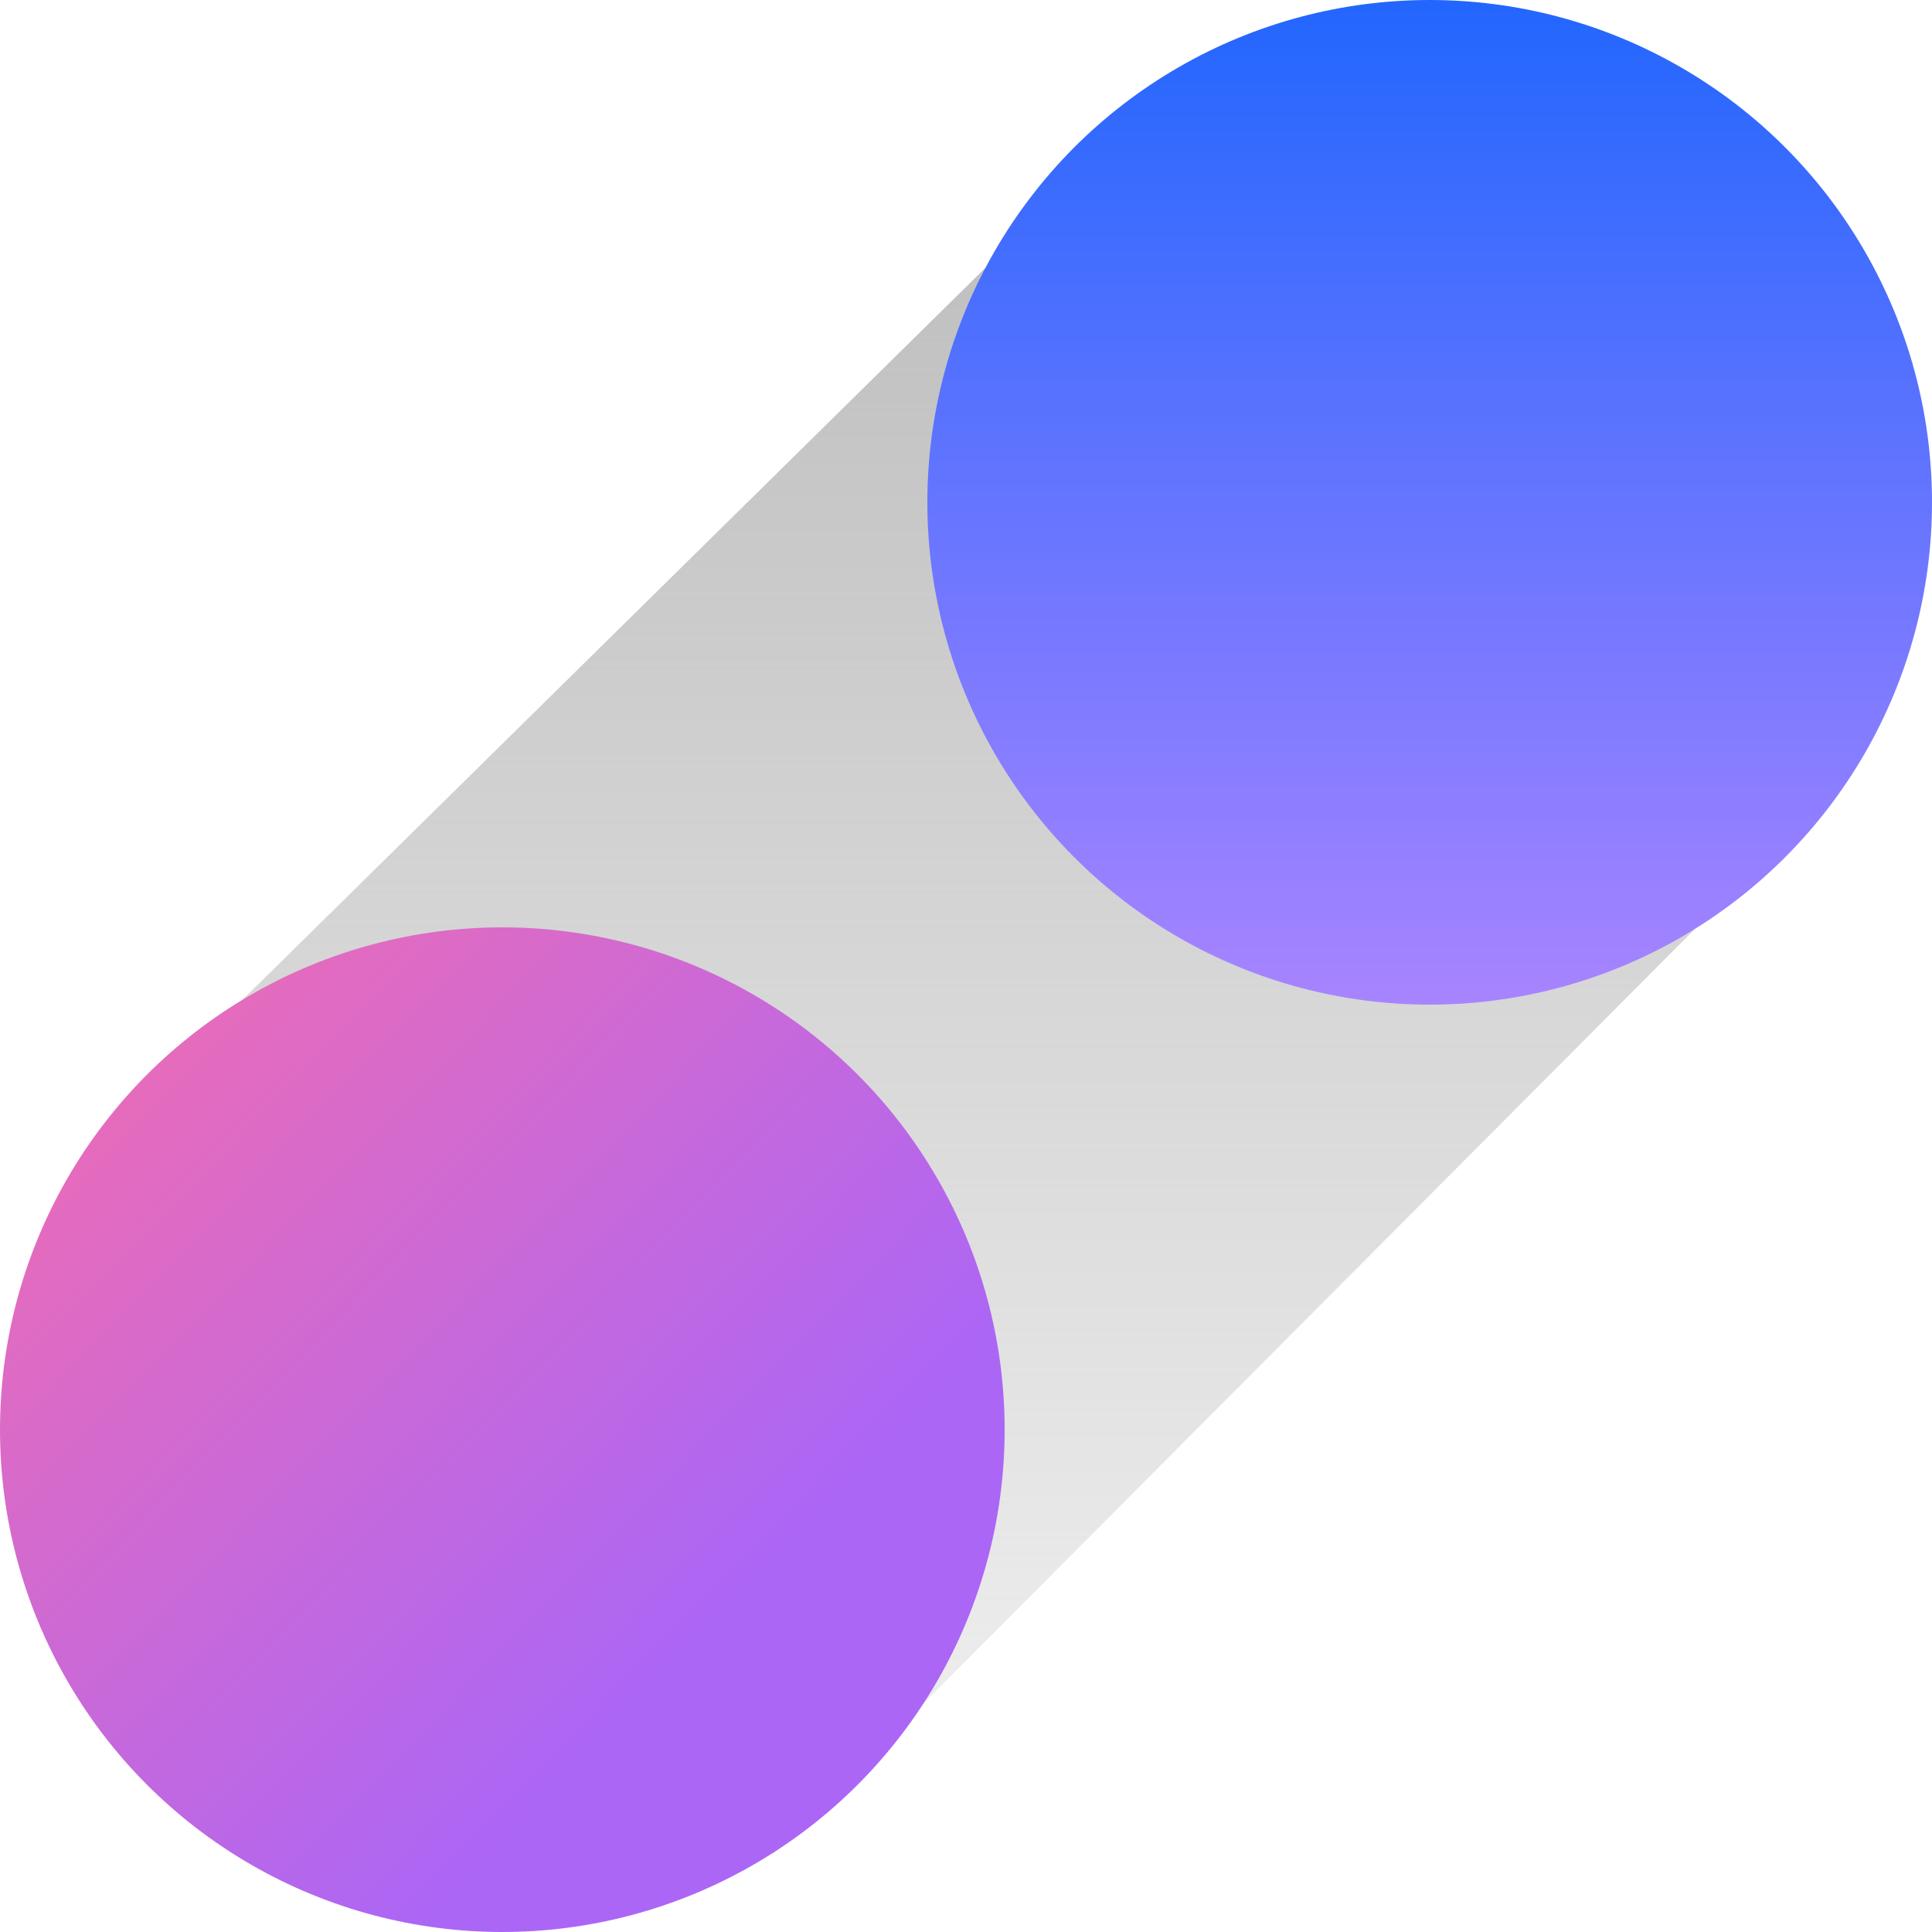 <svg width="100" height="100" viewBox="0 0 100 100" fill="none" xmlns="http://www.w3.org/2000/svg">
<g clip-path="url(#clip0_1_2)">
<path d="M60 5L5 59.191V60.214L40 96L95 40.786L60 5Z" fill="url(#paint0_linear_1_2)"/>
<circle cx="74" cy="26" r="26" fill="url(#paint1_linear_1_2)"/>
<circle cx="26" cy="74" r="26" fill="url(#paint2_linear_1_2)"/>
</g>
<defs>
<linearGradient id="paint0_linear_1_2" x1="50" y1="5" x2="50" y2="96" gradientUnits="userSpaceOnUse">
<stop stop-color="#BBBBBB"/>
<stop offset="1" stop-color="#BBBBBB" stop-opacity="0.2"/>
</linearGradient>
<linearGradient id="paint1_linear_1_2" x1="74" y1="0" x2="74" y2="52" gradientUnits="userSpaceOnUse">
<stop stop-color="#2266FE"/>
<stop offset="1" stop-color="#A884FF"/>
</linearGradient>
<linearGradient id="paint2_linear_1_2" x1="-0.173" y1="48" x2="52" y2="98.353" gradientUnits="userSpaceOnUse">
<stop stop-color="#F56DAD"/>
<stop offset="0.719" stop-color="#AB66F6"/>
</linearGradient>
<clipPath id="clip0_1_2">
<rect width="100" height="100" fill="white"/>
</clipPath>
</defs>
</svg>
